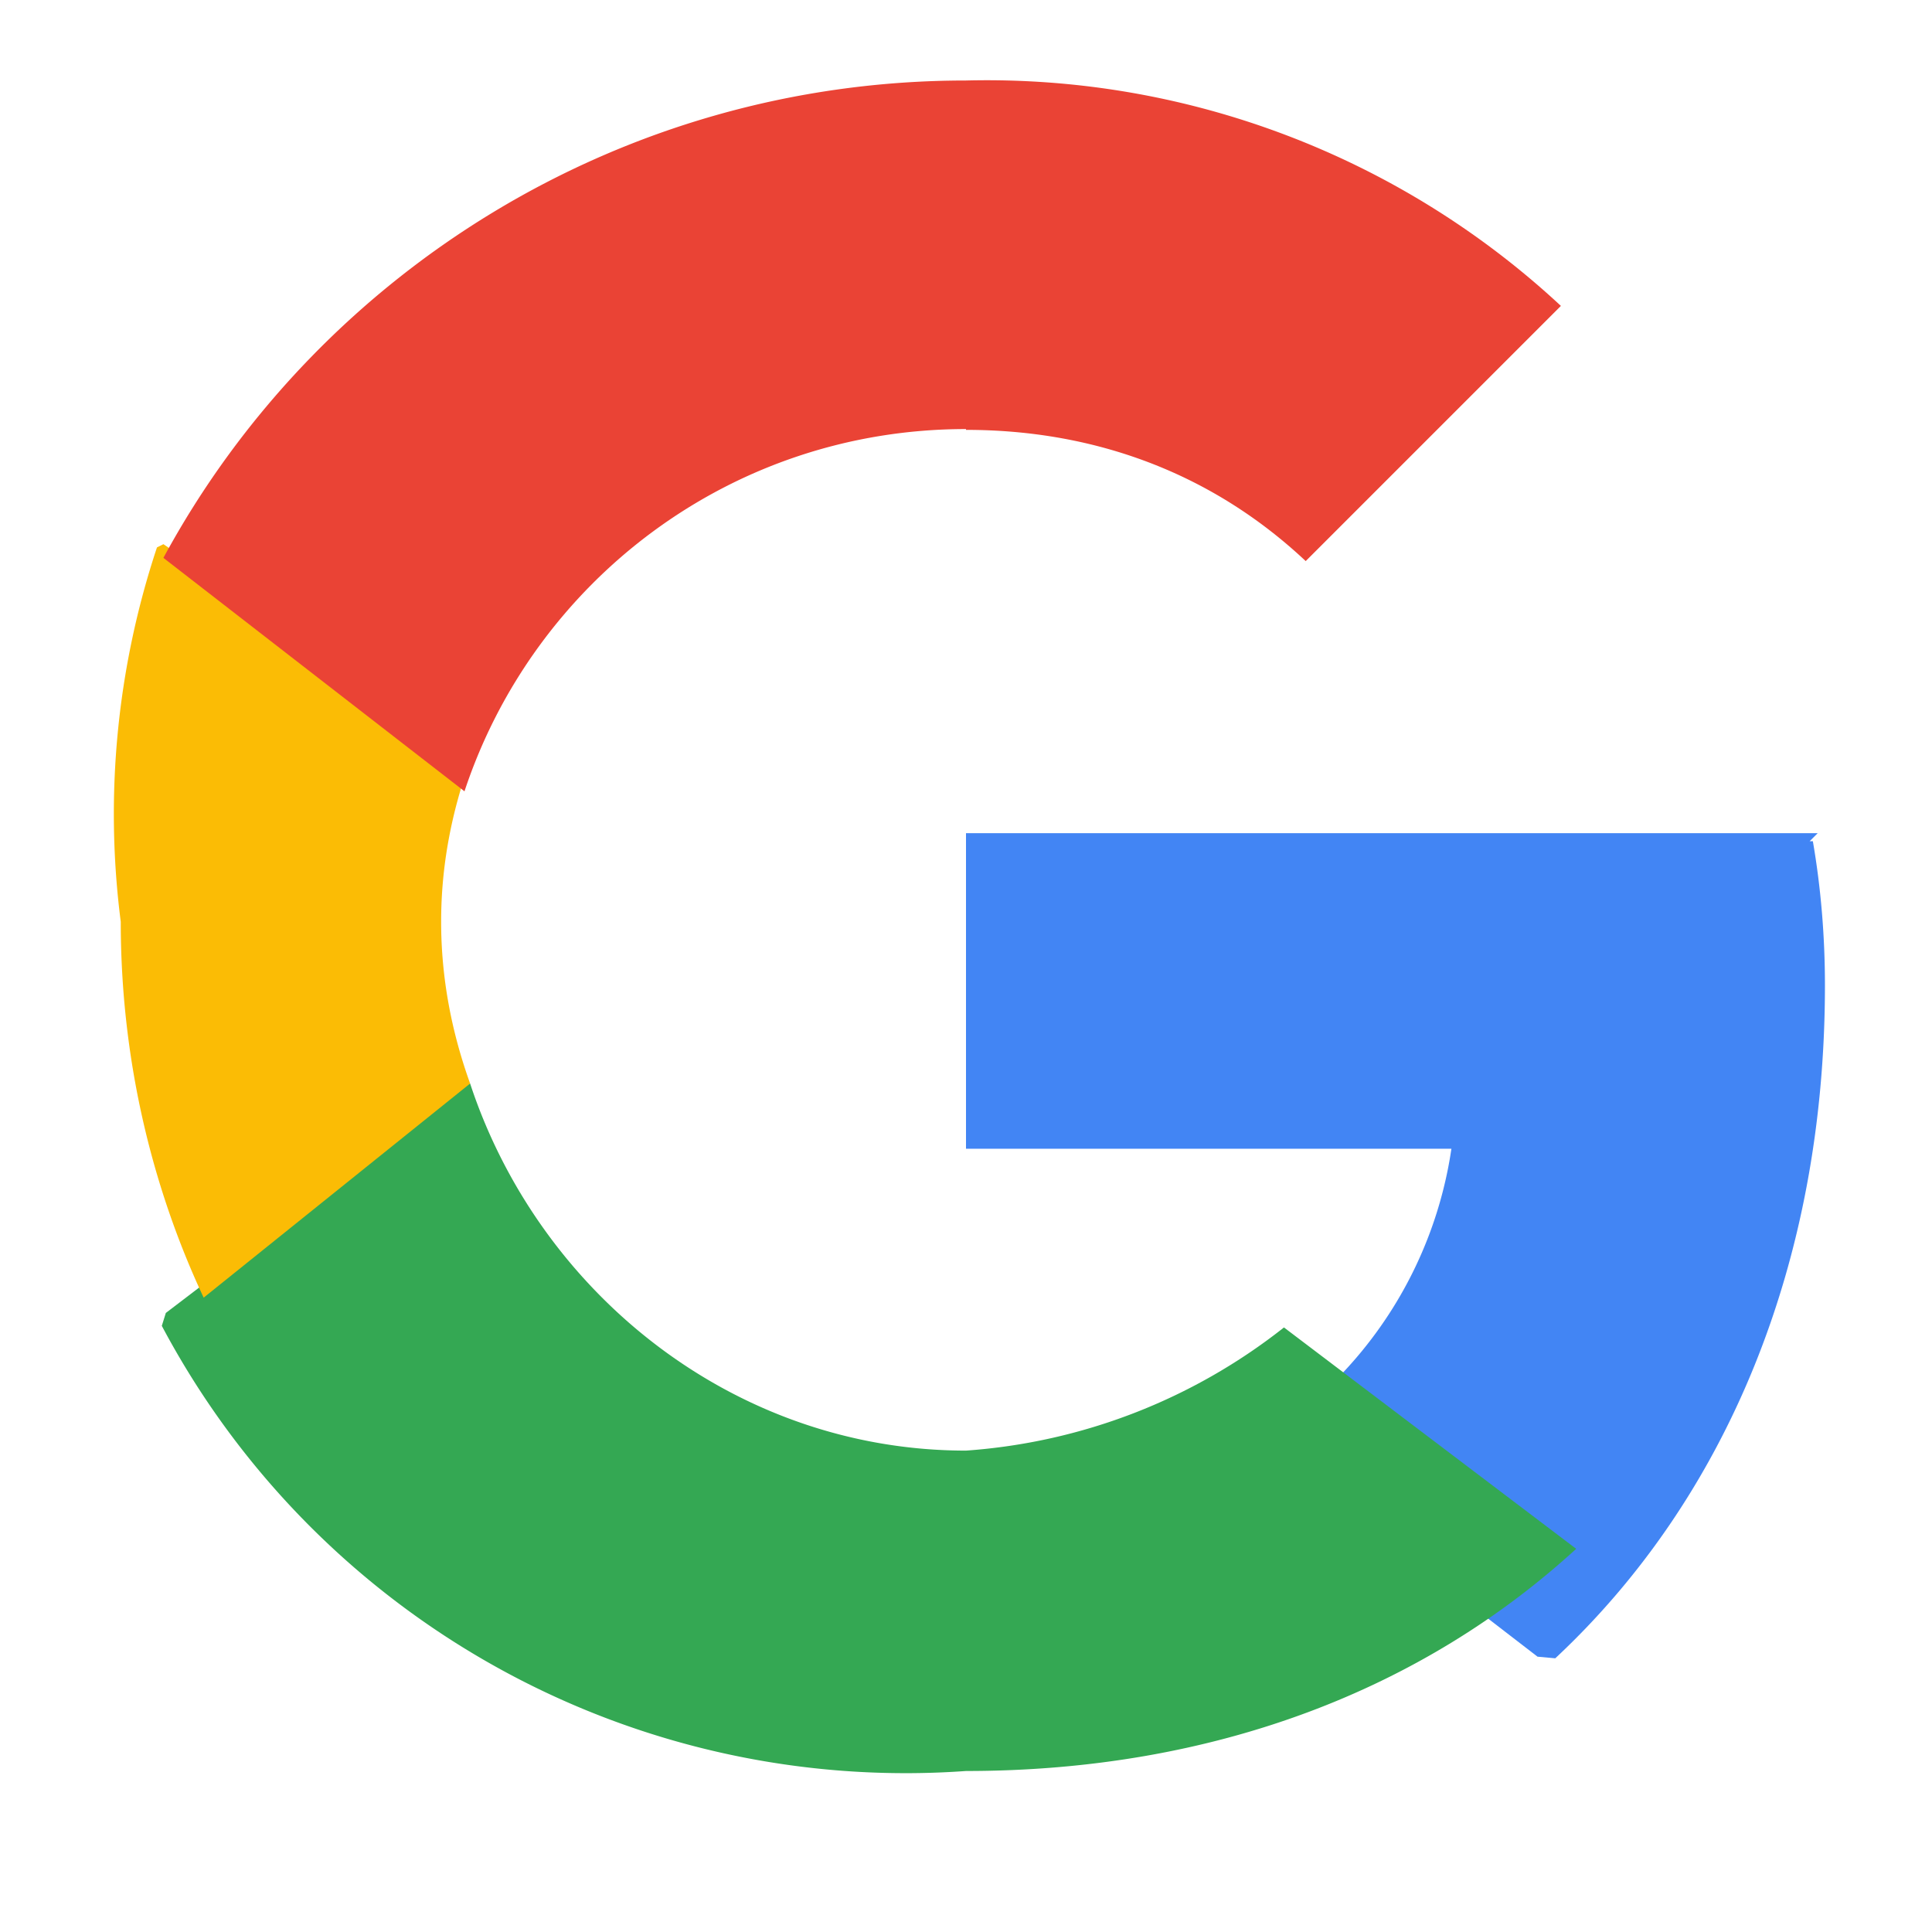 <svg xmlns="http://www.w3.org/2000/svg" viewBox="0 0 24 24" width="24" height="24">
  <path fill="#4285F4" d="M22.58 10.35H12v3.92h6.03a5.15 5.15 0 0 1-2.34 3.6l.01.09 3.4 2.62.22.02c2.12-1.98 3.35-4.9 3.35-8.36 0-.61-.05-1.21-.15-1.79h-.04z"/>
  <path fill="#34A853" d="M12 22c3.1 0 5.68-1.02 7.58-2.76l-3.63-2.75A7.19 7.19 0 0 1 12 18.02c-2.87 0-5.3-1.95-6.16-4.56H5.8l-3.74 2.85-.05.16A10.46 10.46 0 0 0 12 22z"/>
  <path fill="#FBBC05" d="M5.84 13.46c-.23-.64-.36-1.31-.36-2.01s.13-1.36.36-2l-.01-.1L2.03 6.76l-.08.04A10.5 10.5 0 0 0 1.5 11.45c0 1.67.37 3.26 1.03 4.67l3.31-2.66z"/>
  <path fill="#EA4335" d="M12 5.34c1.62 0 3.07.55 4.22 1.63l3.17-3.17A10.47 10.47 0 0 0 12 1C7.7 1 3.94 3.4 2.03 6.93l3.74 2.9c.86-2.6 3.3-4.5 6.23-4.5z"/>
</svg>